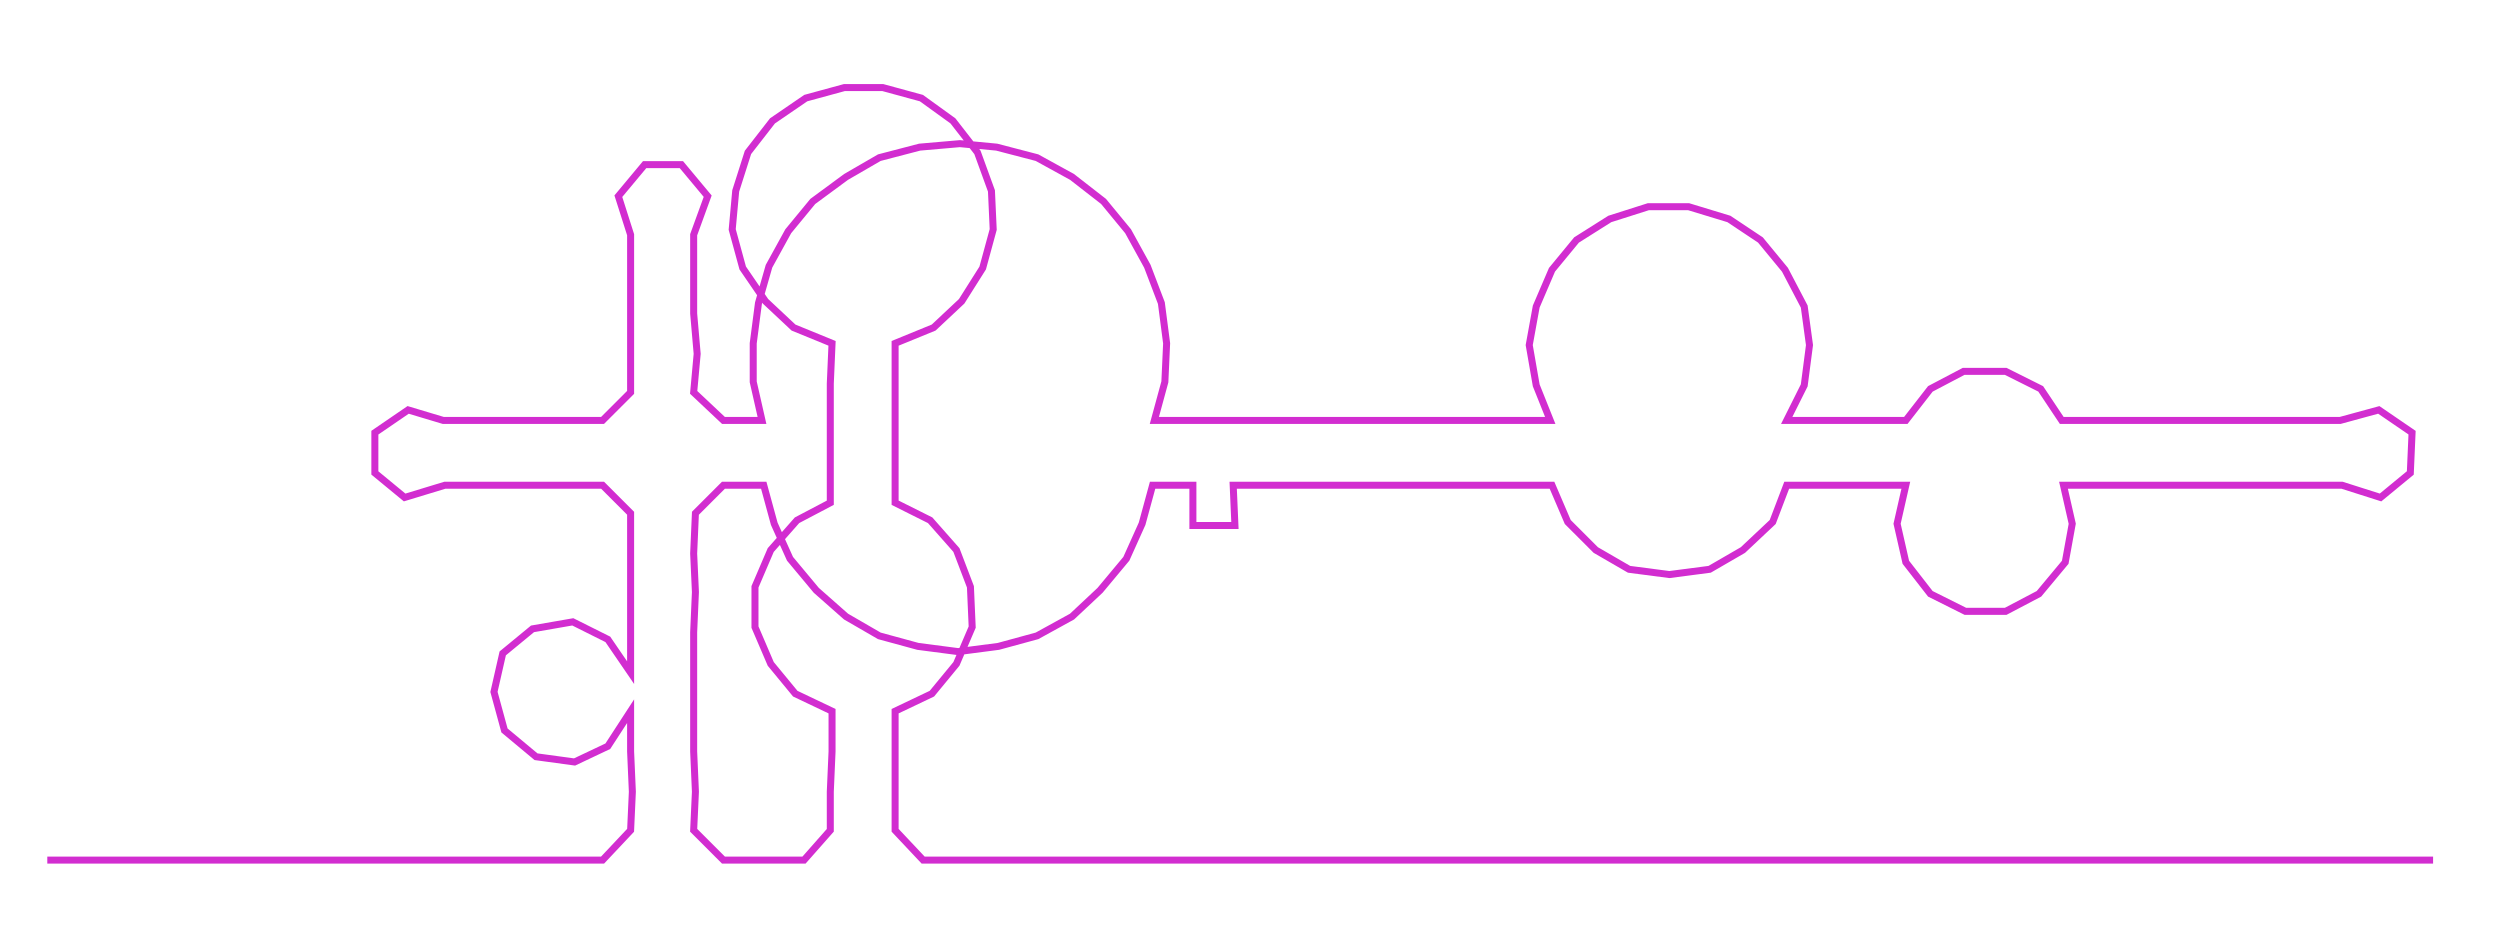 <ns0:svg xmlns:ns0="http://www.w3.org/2000/svg" width="300px" height="113.79px" viewBox="0 0 1427.2 541.336"><ns0:path style="stroke:#d22dd0;stroke-width:4px;fill:none;" d="M27 491 L27 491 L50 491 L72 491 L95 491 L118 491 L140 491 L163 491 L186 491 L208 491 L231 491 L254 491 L276 491 L299 491 L322 491 L344 491 L360 474 L361 452 L360 429 L360 406 L347 426 L328 435 L306 432 L288 417 L282 395 L287 373 L304 359 L327 355 L347 365 L360 384 L360 361 L360 338 L360 316 L360 293 L344 277 L322 277 L298 277 L276 277 L254 277 L231 284 L214 270 L214 247 L233 234 L253 240 L276 240 L299 240 L322 240 L344 240 L360 224 L360 202 L360 179 L360 156 L360 134 L353 112 L368 94 L389 94 L404 112 L396 134 L396 156 L396 179 L398 202 L396 224 L413 240 L435 240 L430 218 L430 196 L433 173 L439 152 L450 132 L464 115 L483 101 L502 90 L525 84 L548 82 L569 84 L592 90 L612 101 L630 115 L644 132 L655 152 L663 173 L666 196 L665 218 L659 240 L681 240 L704 240 L727 240 L750 240 L772 240 L794 240 L817 240 L840 240 L862 240 L885 240 L877 220 L873 197 L877 175 L886 154 L900 137 L919 125 L941 118 L964 118 L987 125 L1005 137 L1019 154 L1030 175 L1033 197 L1030 220 L1020 240 L1043 240 L1065 240 L1088 240 L1102 222 L1121 212 L1145 212 L1165 222 L1177 240 L1200 240 L1223 240 L1246 240 L1269 240 L1291 240 L1314 240 L1336 240 L1358 234 L1377 247 L1376 270 L1359 284 L1337 277 L1313 277 L1291 277 L1269 277 L1245 277 L1223 277 L1201 277 L1178 277 L1183 299 L1179 321 L1164 339 L1145 349 L1122 349 L1102 339 L1088 321 L1083 299 L1088 277 L1066 277 L1042 277 L1020 277 L1012 298 L995 314 L976 325 L953 328 L930 325 L911 314 L895 298 L886 277 L863 277 L840 277 L818 277 L795 277 L772 277 L749 277 L726 277 L704 277 L705 300 L681 300 L681 277 L658 277 L652 299 L643 319 L628 337 L612 352 L592 363 L570 369 L547 372 L524 369 L502 363 L483 352 L466 337 L451 319 L442 299 L436 277 L413 277 L397 293 L396 316 L397 338 L396 361 L396 384 L396 406 L396 429 L397 452 L396 474 L413 491 L436 491 L459 491 L474 474 L474 452 L475 429 L475 406 L454 396 L440 379 L431 358 L431 335 L440 314 L455 297 L474 287 L474 264 L474 241 L474 219 L475 196 L453 187 L437 172 L424 153 L418 131 L420 109 L427 87 L441 69 L460 56 L482 50 L504 50 L526 56 L544 69 L558 87 L566 109 L567 131 L561 153 L549 172 L533 187 L511 196 L511 219 L511 241 L511 264 L511 287 L531 297 L546 314 L554 335 L555 358 L546 379 L532 396 L511 406 L511 429 L511 452 L511 474 L527 491 L550 491 L572 491 L595 491 L618 491 L640 491 L663 491 L686 491 L708 491 L731 491 L754 491 L776 491 L799 491 L822 491 L845 491 L867 491 L890 491 L913 491 L935 491 L958 491 L981 491 L1003 491 L1026 491 L1049 491 L1071 491 L1094 491 L1117 491 L1139 491 L1162 491 L1185 491 L1207 491 L1230 491 L1253 491 L1275 491 L1298 491 L1321 491 L1343 491 L1366 491 L1389 491" /></ns0:svg>